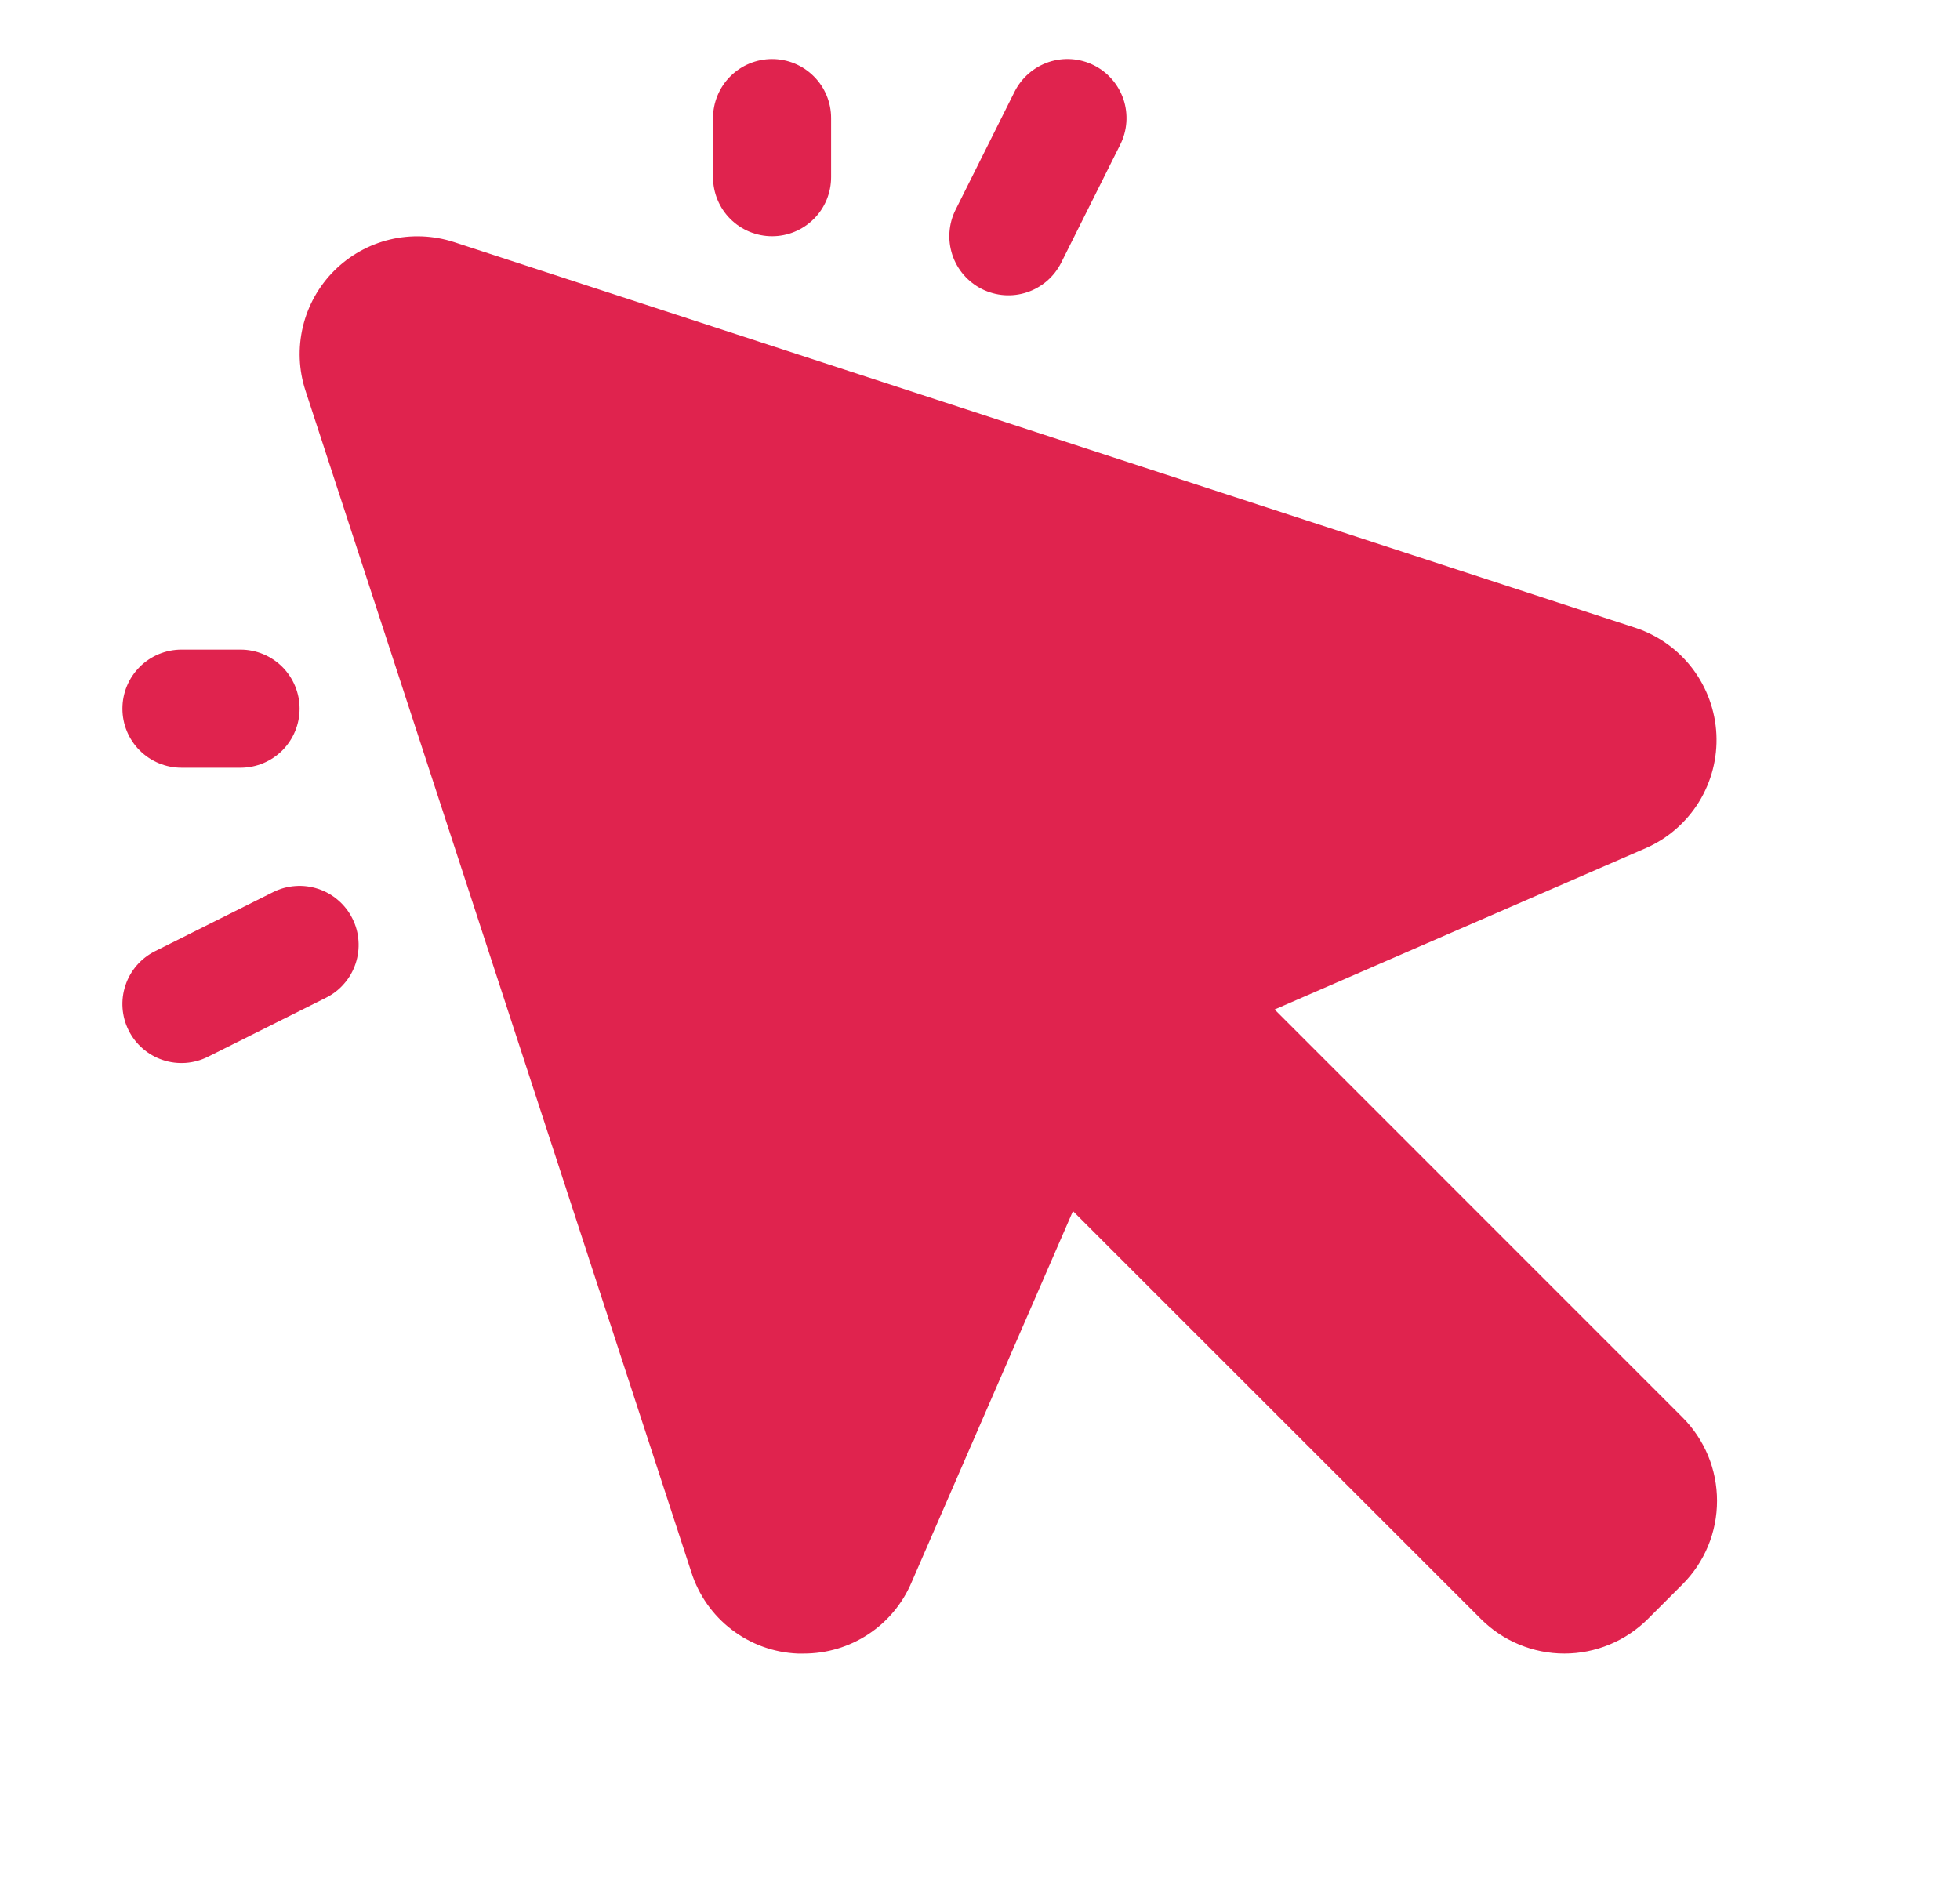 <svg width="28" height="27" viewBox="0 0 28 27" fill="none" xmlns="http://www.w3.org/2000/svg">
<path d="M13.651 2.997L14.494 1.31C14.595 1.11 14.77 0.958 14.982 0.887C15.195 0.816 15.427 0.833 15.627 0.933C15.827 1.033 15.979 1.209 16.05 1.421C16.12 1.633 16.104 1.865 16.004 2.065L15.16 3.753C15.11 3.852 15.042 3.94 14.958 4.013C14.874 4.085 14.777 4.141 14.672 4.176C14.567 4.211 14.456 4.225 14.345 4.217C14.235 4.209 14.127 4.179 14.028 4.13C13.929 4.08 13.84 4.011 13.768 3.928C13.695 3.844 13.64 3.747 13.605 3.642C13.57 3.536 13.556 3.425 13.564 3.315C13.572 3.204 13.601 3.097 13.651 2.997ZM2.592 10.969H3.436C3.66 10.969 3.874 10.88 4.033 10.722C4.191 10.563 4.28 10.349 4.28 10.125C4.28 9.901 4.191 9.687 4.033 9.528C3.874 9.37 3.66 9.281 3.436 9.281H2.592C2.369 9.281 2.154 9.37 1.996 9.528C1.837 9.687 1.749 9.901 1.749 10.125C1.749 10.349 1.837 10.563 1.996 10.722C2.154 10.88 2.369 10.969 2.592 10.969ZM11.03 3.375C11.254 3.375 11.468 3.286 11.626 3.128C11.785 2.97 11.873 2.755 11.873 2.531V1.687C11.873 1.464 11.785 1.249 11.626 1.091C11.468 0.933 11.254 0.844 11.03 0.844C10.806 0.844 10.591 0.933 10.433 1.091C10.275 1.249 10.186 1.464 10.186 1.687V2.531C10.186 2.755 10.275 2.97 10.433 3.128C10.591 3.286 10.806 3.375 11.03 3.375ZM3.902 12.746L2.215 13.59C2.015 13.69 1.862 13.865 1.792 14.078C1.721 14.29 1.738 14.522 1.838 14.722C1.938 14.922 2.113 15.074 2.326 15.145C2.538 15.216 2.77 15.199 2.97 15.099L4.657 14.255C4.756 14.206 4.845 14.137 4.917 14.053C4.99 13.97 5.045 13.872 5.08 13.767C5.115 13.662 5.129 13.551 5.121 13.441C5.114 13.33 5.084 13.222 5.034 13.123C4.985 13.024 4.916 12.935 4.832 12.863C4.749 12.79 4.652 12.735 4.546 12.7C4.441 12.665 4.33 12.651 4.22 12.659C4.109 12.667 4.001 12.696 3.902 12.746ZM18.209 14.423L23.518 12.115C23.829 11.977 24.091 11.748 24.27 11.459C24.449 11.169 24.536 10.833 24.52 10.493C24.504 10.153 24.385 9.826 24.18 9.554C23.975 9.283 23.692 9.08 23.37 8.972L6.486 3.459C6.191 3.363 5.874 3.35 5.572 3.422C5.27 3.494 4.993 3.649 4.773 3.869C4.554 4.088 4.399 4.365 4.327 4.667C4.255 4.97 4.267 5.286 4.364 5.581L9.877 22.465C9.981 22.791 10.182 23.077 10.454 23.284C10.726 23.492 11.055 23.611 11.397 23.625H11.479C11.807 23.626 12.128 23.531 12.402 23.351C12.676 23.171 12.891 22.915 13.02 22.613L15.328 17.304L21.155 23.13C21.311 23.287 21.497 23.411 21.702 23.496C21.907 23.581 22.127 23.625 22.348 23.625C22.57 23.625 22.789 23.581 22.994 23.496C23.199 23.411 23.385 23.287 23.542 23.13L24.035 22.637C24.192 22.48 24.316 22.294 24.401 22.089C24.486 21.884 24.529 21.665 24.529 21.443C24.529 21.222 24.486 21.002 24.401 20.797C24.316 20.593 24.192 20.407 24.035 20.25L18.209 14.423Z" fill="#E0234E"/>
</svg>
